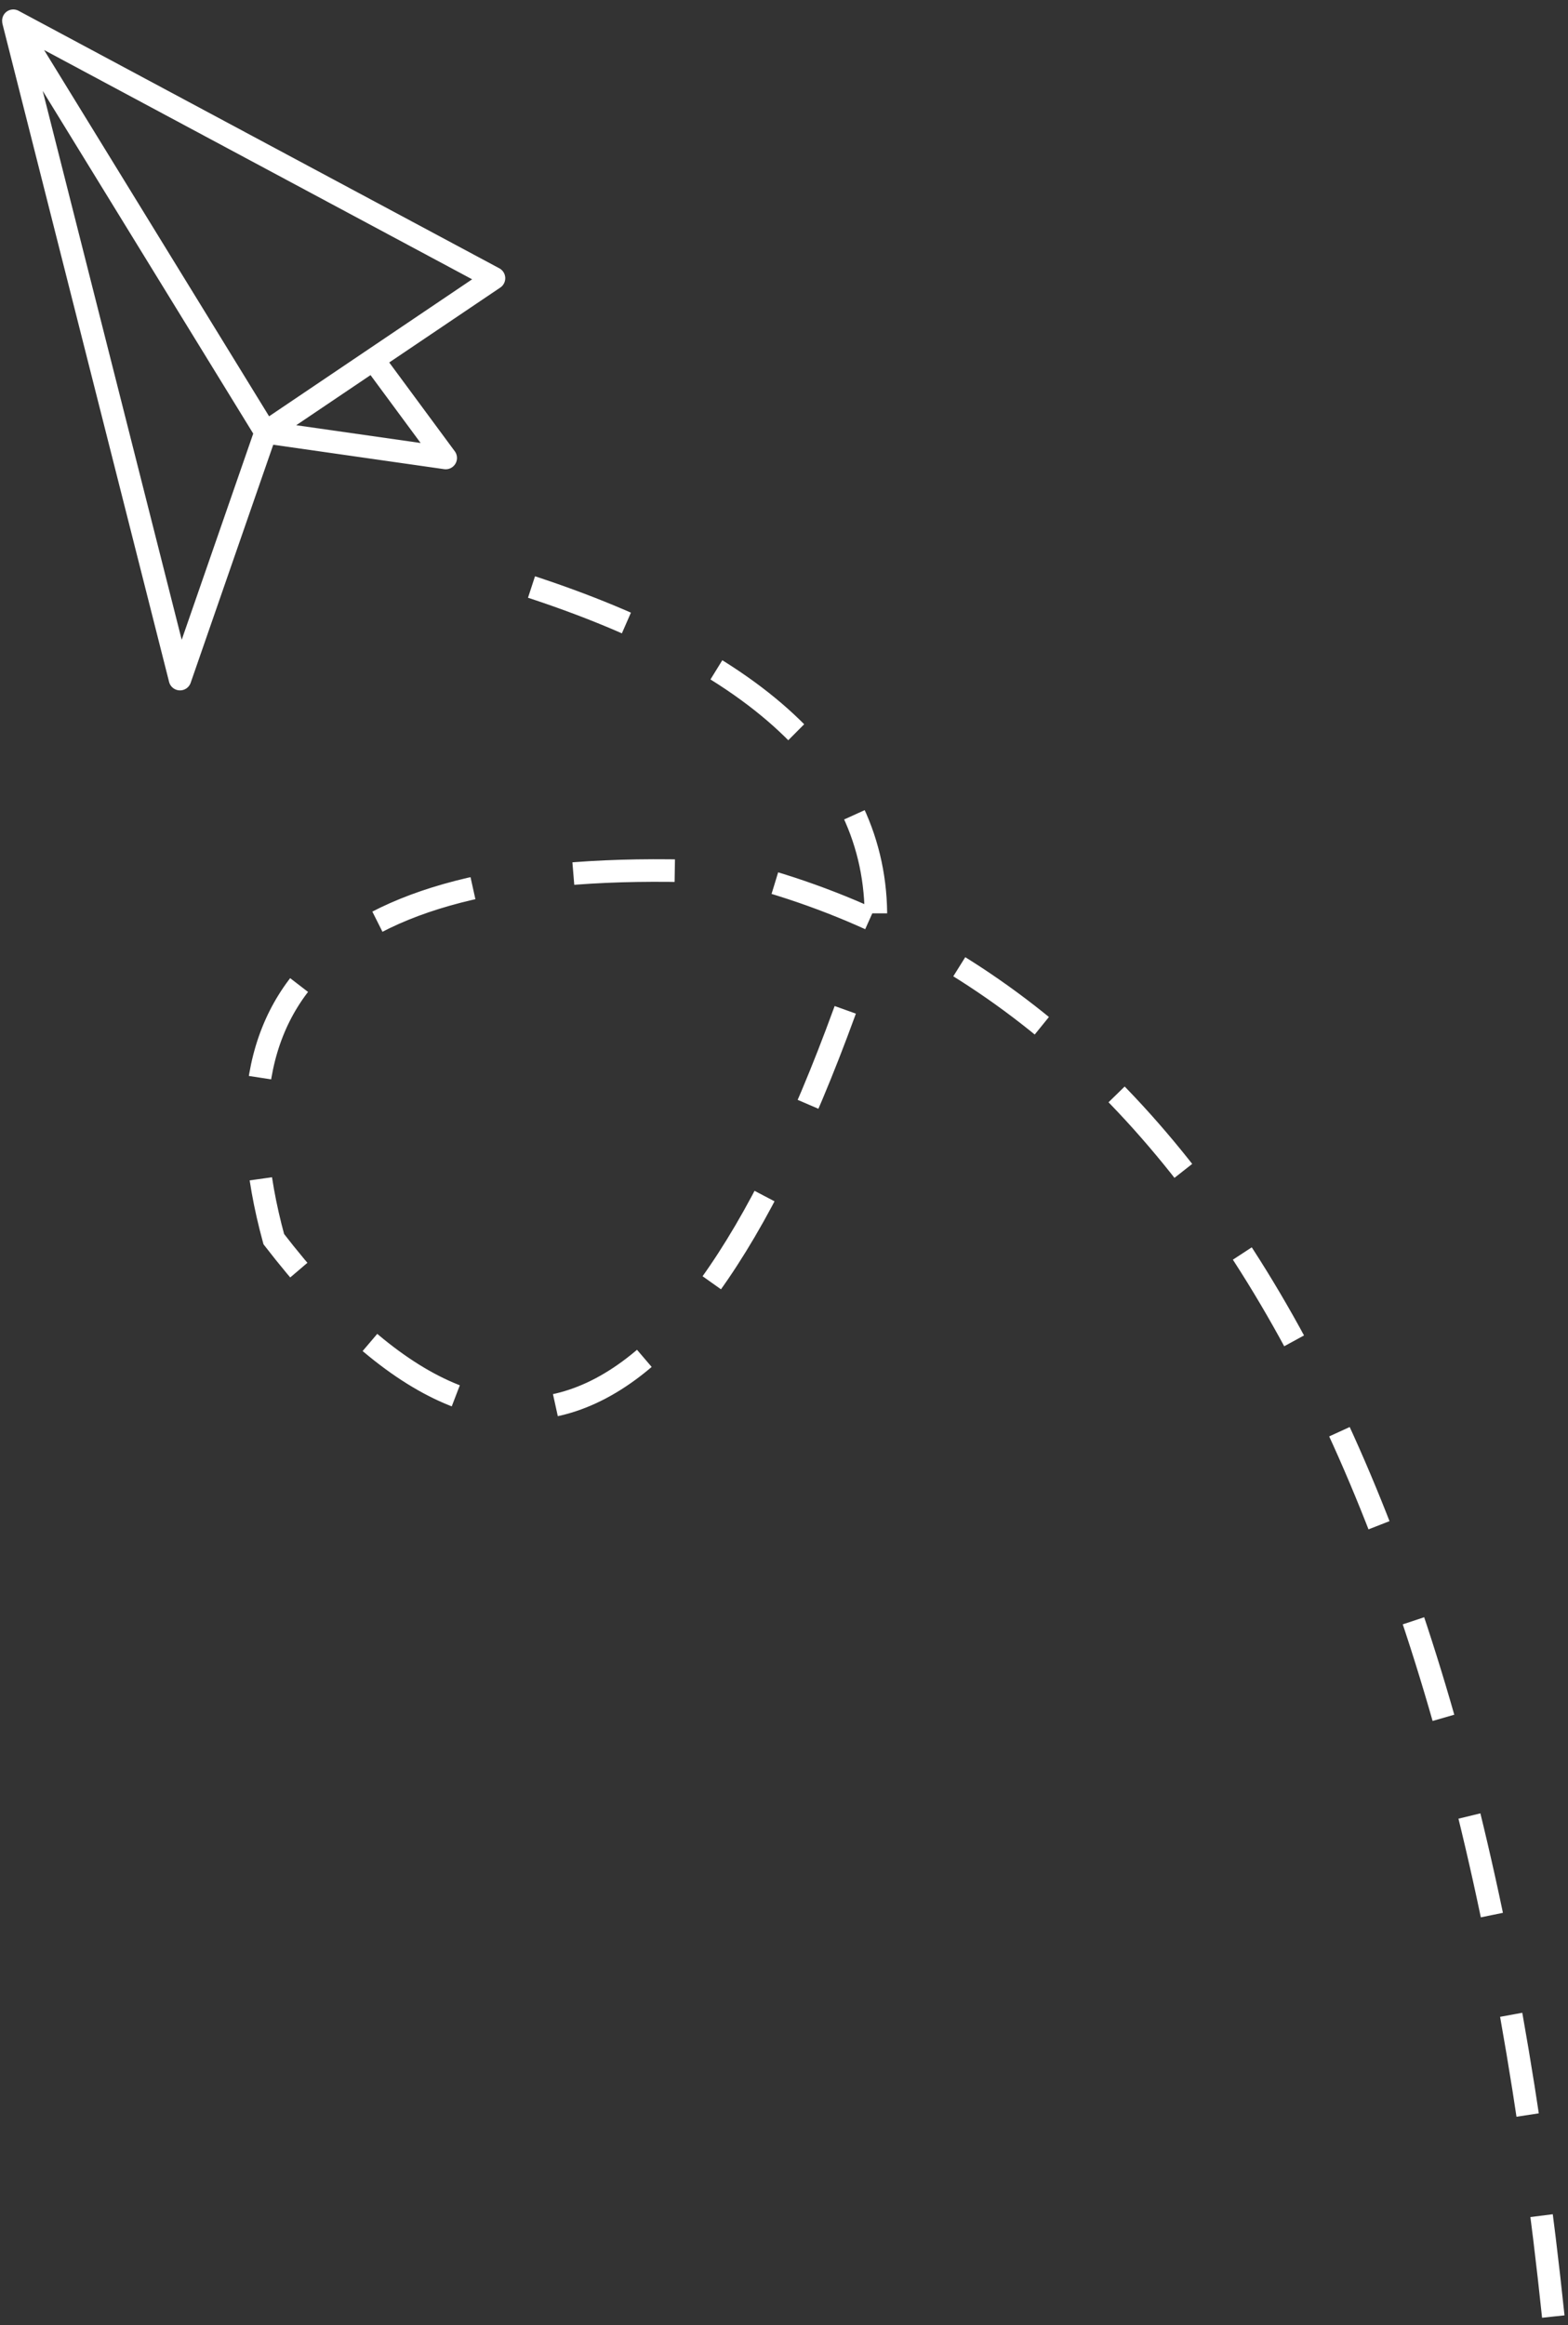 <svg width="139" height="206" viewBox="0 0 139 206" xmlns="http://www.w3.org/2000/svg"><rect x="0" y="0" width="139" height="206" fill="#333333" stroke="none"/><title>Group Copy</title><g fill="none" fill-rule="evenodd"><path d="M.565 1.051a.993.993 0 0 0-.369.887c.003.077.015.15.035.225l14.757 58.251a1 1 0 0 0 1.914.084l7.321-21.093 15.147 2.163a1 1 0 0 0 .945-1.584l-5.81-7.868 9.843-6.636a.999.999 0 0 0-.087-1.71L1.653.96a.992.992 0 0 0-1.088.091zm3.222 7.003l18.661 30.364-6.34 18.269L3.786 8.054zm33.5 31.196L26.26 37.675l6.586-4.44 4.442 6.015zm4.567-14.503l-18 12.138L3.909 4.432l37.945 20.315z" fill-rule="nonzero" fill="#FFF"/><path d="M137.696 205.249c-7.866-74.997-31.943-117.632-72.232-127.906-33.89-1.903-47.622 8.912-41.194 32.445 20.885 27.038 38.677 17.612 53.375-28.277.187-13.704-11.273-23.937-34.381-30.696" stroke="#FFF" stroke-width="2" stroke-dasharray="9"/></g></svg>